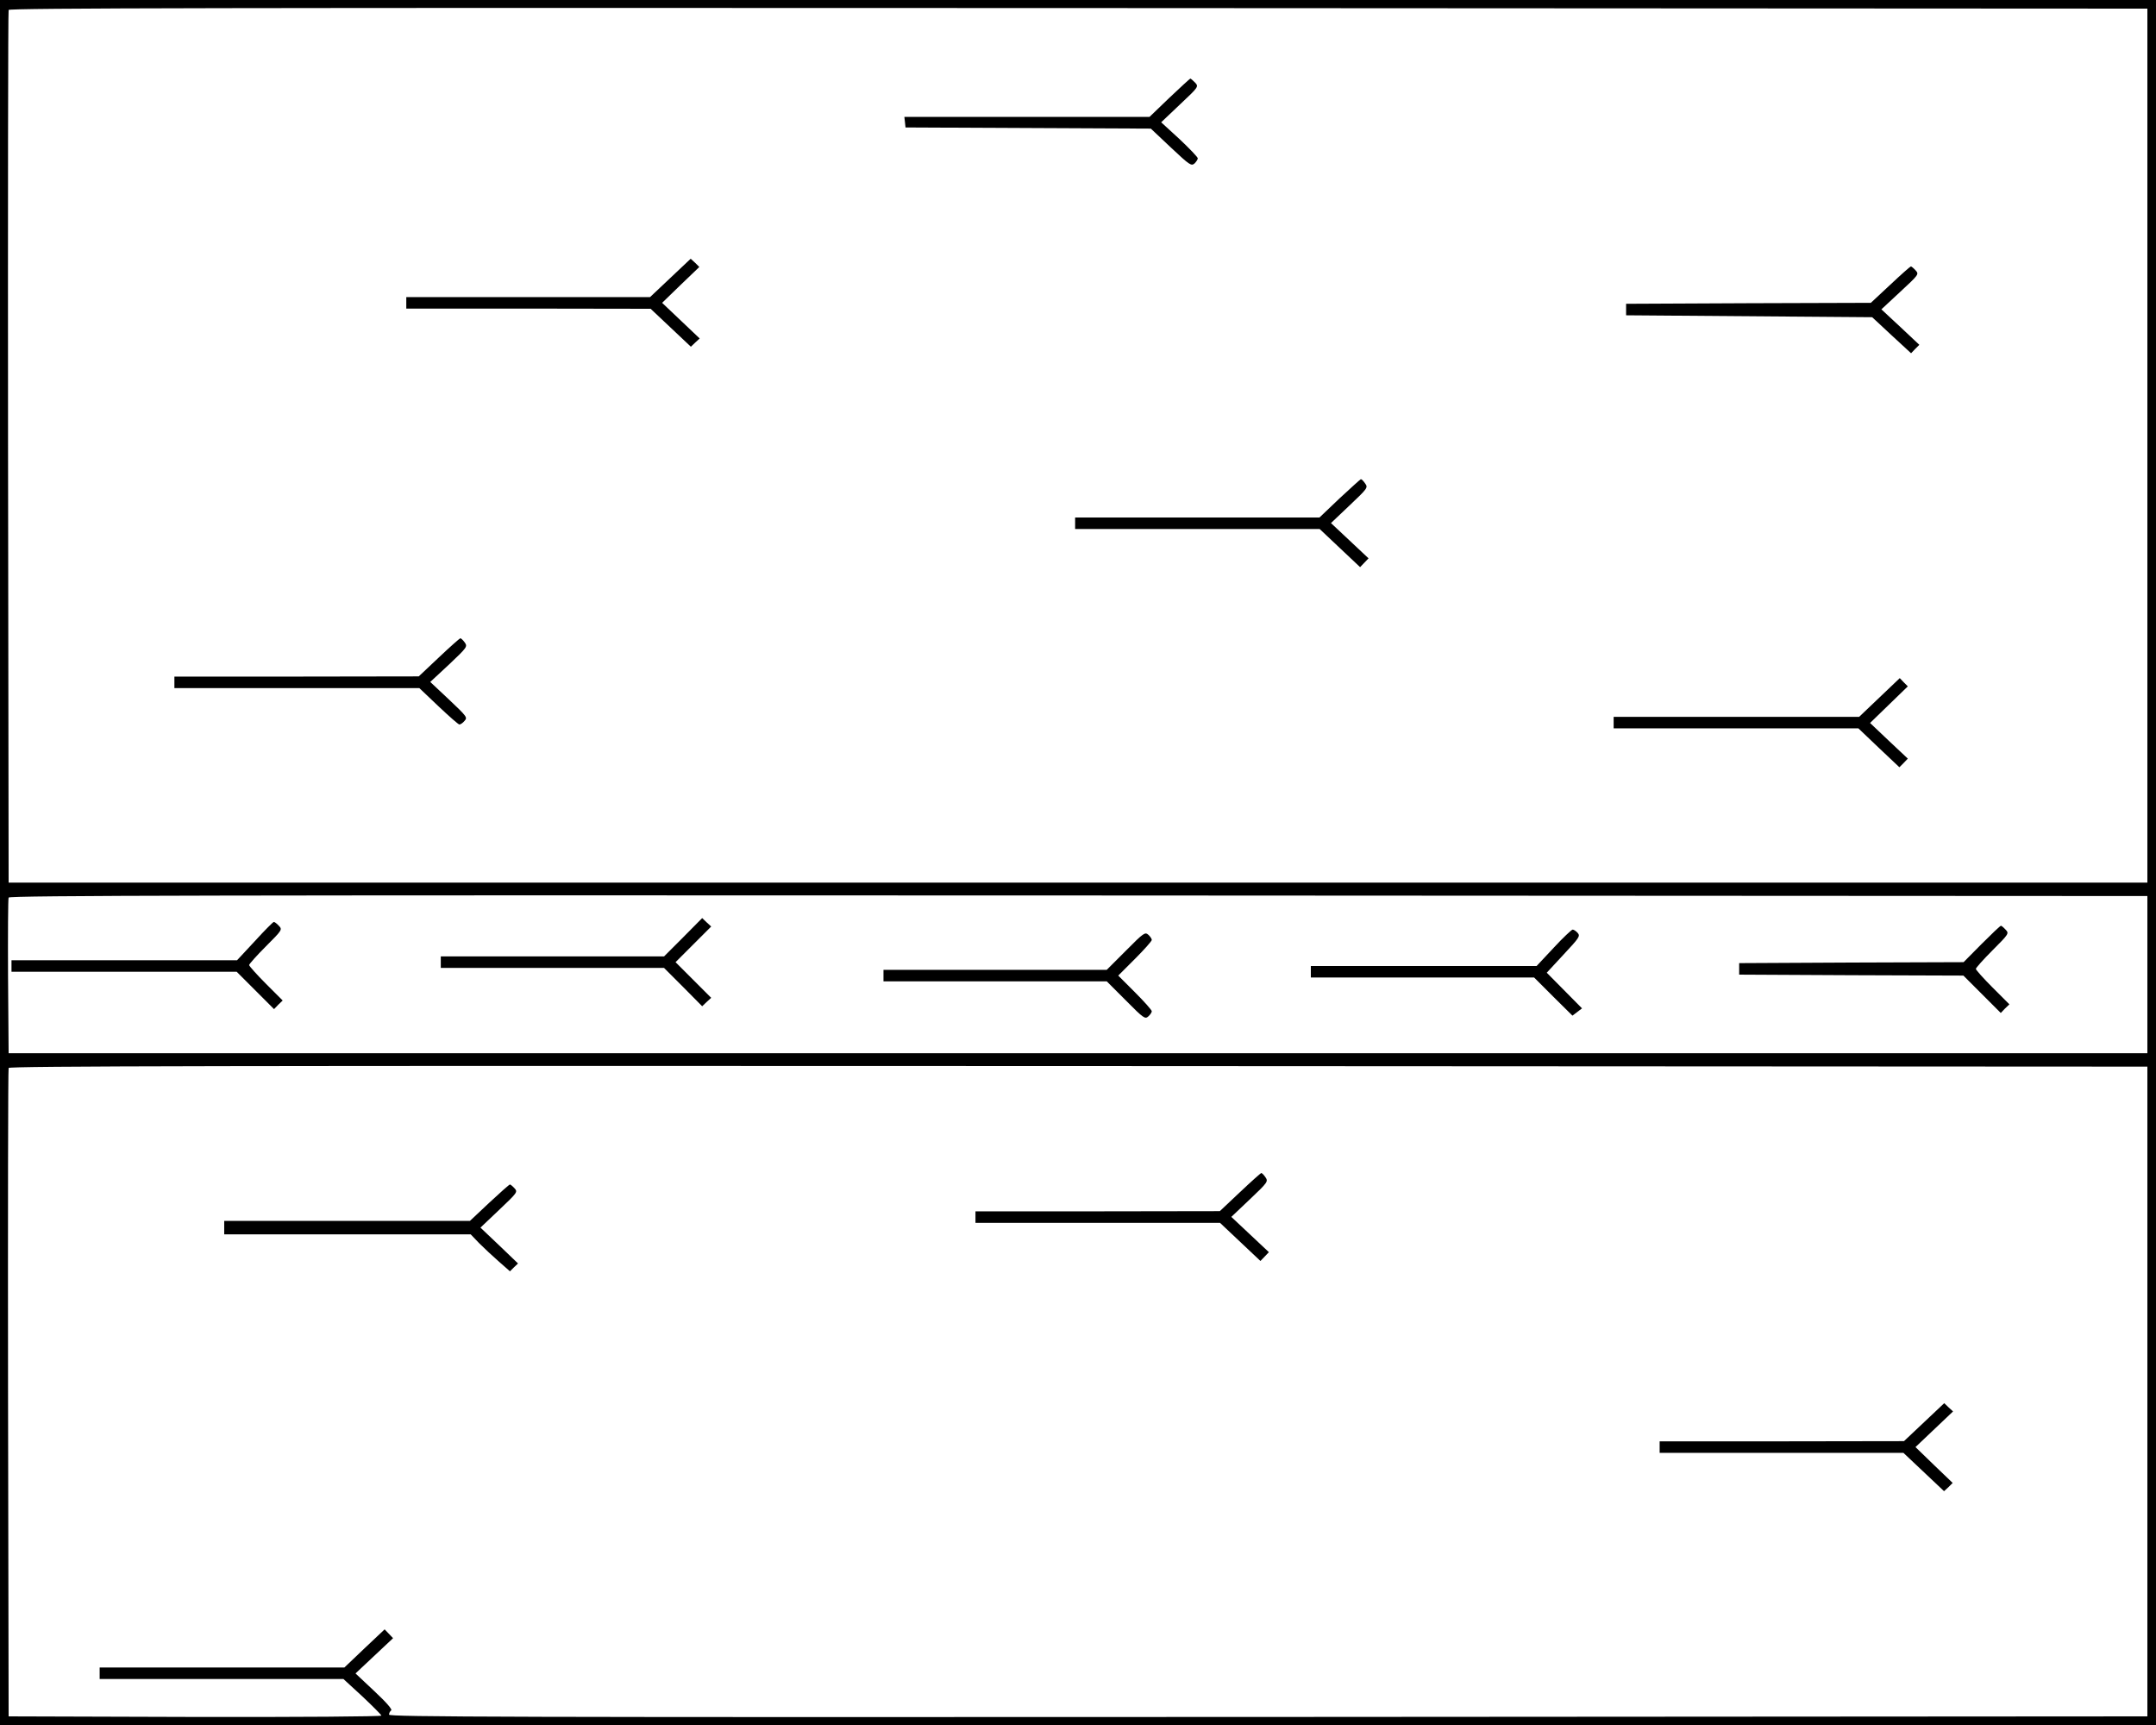 <?xml version="1.0" standalone="no"?>
<!DOCTYPE svg PUBLIC "-//W3C//DTD SVG 20010904//EN"
 "http://www.w3.org/TR/2001/REC-SVG-20010904/DTD/svg10.dtd">
<svg version="1.0" xmlns="http://www.w3.org/2000/svg"
 width="1125pt" height="900pt" viewBox="0 0 1125 900"
 preserveAspectRatio="xMidYMid meet">
<g transform="translate(0,900) scale(0.1,-0.1)"
fill="#000000" stroke="none">
<path d="M0 4500 l0 -4500 5625 0 5625 0 0 4500 0 4500 -5625 0 -5625 0 0
-4500z m11205 2175 l0 -2280 -5580 0 -5580 0 -3 2270 c-1 1249 0 2276 3 2283
3 10 1125 12 5582 10 l5578 -3 0 -2280z m0 -2760 l0 -410 -5580 0 -5580 0 -3
400 c-1 220 0 406 3 412 3 11 1121 13 5582 11 l5578 -3 0 -410z m0 -2175 l0
-1695 -4587 -3 c-3991 -2 -4588 0 -4588 12 0 8 5 18 11 22 8 4 -25 42 -87 100
l-99 93 98 92 98 92 -22 23 -22 23 -105 -99 -105 -100 -638 0 -639 0 0 -30 0
-30 636 0 636 0 99 -91 c54 -51 99 -96 99 -100 0 -5 -429 -8 -973 -7 l-972 3
-3 1685 c-1 927 0 1691 3 1698 3 10 1125 12 5582 10 l5578 -3 0 -1695z"/>
<path d="M6102 8490 l-104 -100 -639 0 -640 0 3 -27 3 -28 640 -3 640 -3 105
-99 c98 -92 106 -97 123 -83 9 9 17 21 17 27 0 6 -43 51 -95 100 l-96 88 98
93 c98 92 98 93 79 114 -11 11 -22 21 -25 21 -3 -1 -52 -46 -109 -100z"/>
<path d="M3498 7550 l-106 -100 -636 0 -636 0 0 -30 0 -30 638 0 637 -1 105
-99 105 -99 23 22 23 21 -98 93 -98 93 97 94 97 93 -22 22 -23 21 -106 -100z"/>
<path d="M9864 7515 l-102 -95 -638 -2 -639 -3 0 -30 0 -30 642 -5 642 -5 101
-94 102 -94 21 22 22 22 -99 93 -99 92 99 92 c97 90 98 91 79 112 -10 11 -21
20 -24 20 -3 0 -52 -43 -107 -95z"/>
<path d="M6990 6400 l-105 -100 -637 0 -638 0 0 -30 0 -30 638 0 638 0 106
-100 105 -99 22 23 22 23 -98 92 -98 92 97 92 c95 90 97 93 81 115 -8 12 -18
22 -22 22 -3 -1 -53 -46 -111 -100z"/>
<path d="M2290 5570 l-105 -99 -637 -1 -638 0 0 -30 0 -30 639 0 639 0 100
-95 c55 -52 104 -95 109 -95 6 0 18 8 27 19 16 18 13 22 -81 111 l-98 92 98
91 c95 90 97 93 82 115 -9 12 -19 22 -23 22 -4 -1 -54 -45 -112 -100z"/>
<path d="M9807 5361 l-106 -101 -641 0 -640 0 0 -30 0 -30 639 0 638 0 107
-102 107 -101 22 22 22 23 -99 93 -98 93 98 95 99 96 -21 21 -21 22 -106 -101z"/>
<path d="M3565 4110 l-100 -100 -582 0 -583 0 0 -30 0 -30 583 0 582 0 100
-100 99 -100 23 22 24 22 -93 93 -93 93 93 93 93 93 -24 22 -23 22 -99 -100z"/>
<path d="M1330 4090 l-93 -100 -588 0 -589 0 0 -30 0 -30 587 0 588 0 97 -97
98 -98 22 23 23 22 -88 88 c-48 48 -87 92 -87 97 0 5 39 49 87 97 86 86 87 88
68 108 -10 11 -22 20 -26 20 -4 0 -49 -45 -99 -100z"/>
<path d="M10340 4075 l-94 -95 -586 -2 -585 -3 0 -30 0 -30 585 -3 585 -2 97
-97 98 -98 22 23 23 22 -88 88 c-48 48 -87 92 -87 97 0 5 39 49 87 97 86 86
87 88 68 108 -10 11 -21 20 -24 20 -4 0 -49 -43 -101 -95z"/>
<path d="M8107 4055 l-89 -95 -589 0 -589 0 0 -30 0 -30 582 0 583 0 100 -100
100 -99 25 19 25 19 -92 93 -92 93 88 95 c82 88 88 96 73 113 -8 9 -20 17 -26
17 -6 -1 -51 -43 -99 -95z"/>
<path d="M5875 4040 l-100 -100 -582 0 -583 0 0 -30 0 -30 583 0 582 0 100
-100 c93 -94 100 -98 117 -83 10 9 18 21 18 27 0 6 -39 50 -87 98 l-88 88 88
88 c48 48 87 92 87 98 0 6 -8 18 -18 27 -17 15 -24 11 -117 -83z"/>
<path d="M6470 2780 l-105 -99 -637 -1 -638 0 0 -30 0 -30 638 0 638 0 106
-100 105 -99 22 23 22 23 -98 92 -98 92 97 92 c94 89 96 93 81 115 -8 12 -18
22 -22 22 -3 -1 -53 -45 -111 -100z"/>
<path d="M2553 2725 l-101 -95 -641 0 -641 0 0 -35 0 -35 643 0 643 0 44 -46
c25 -25 71 -68 103 -96 l58 -51 21 21 21 20 -98 94 -98 93 98 93 c95 90 97 93
80 112 -10 11 -21 20 -24 20 -4 0 -52 -43 -108 -95z"/>
<path d="M10040 1580 l-105 -99 -637 -1 -638 0 0 -30 0 -30 636 0 636 0 106
-100 106 -100 23 21 22 22 -97 93 -97 94 98 93 98 93 -23 21 -23 22 -105 -99z"/>
</g>
</svg>
